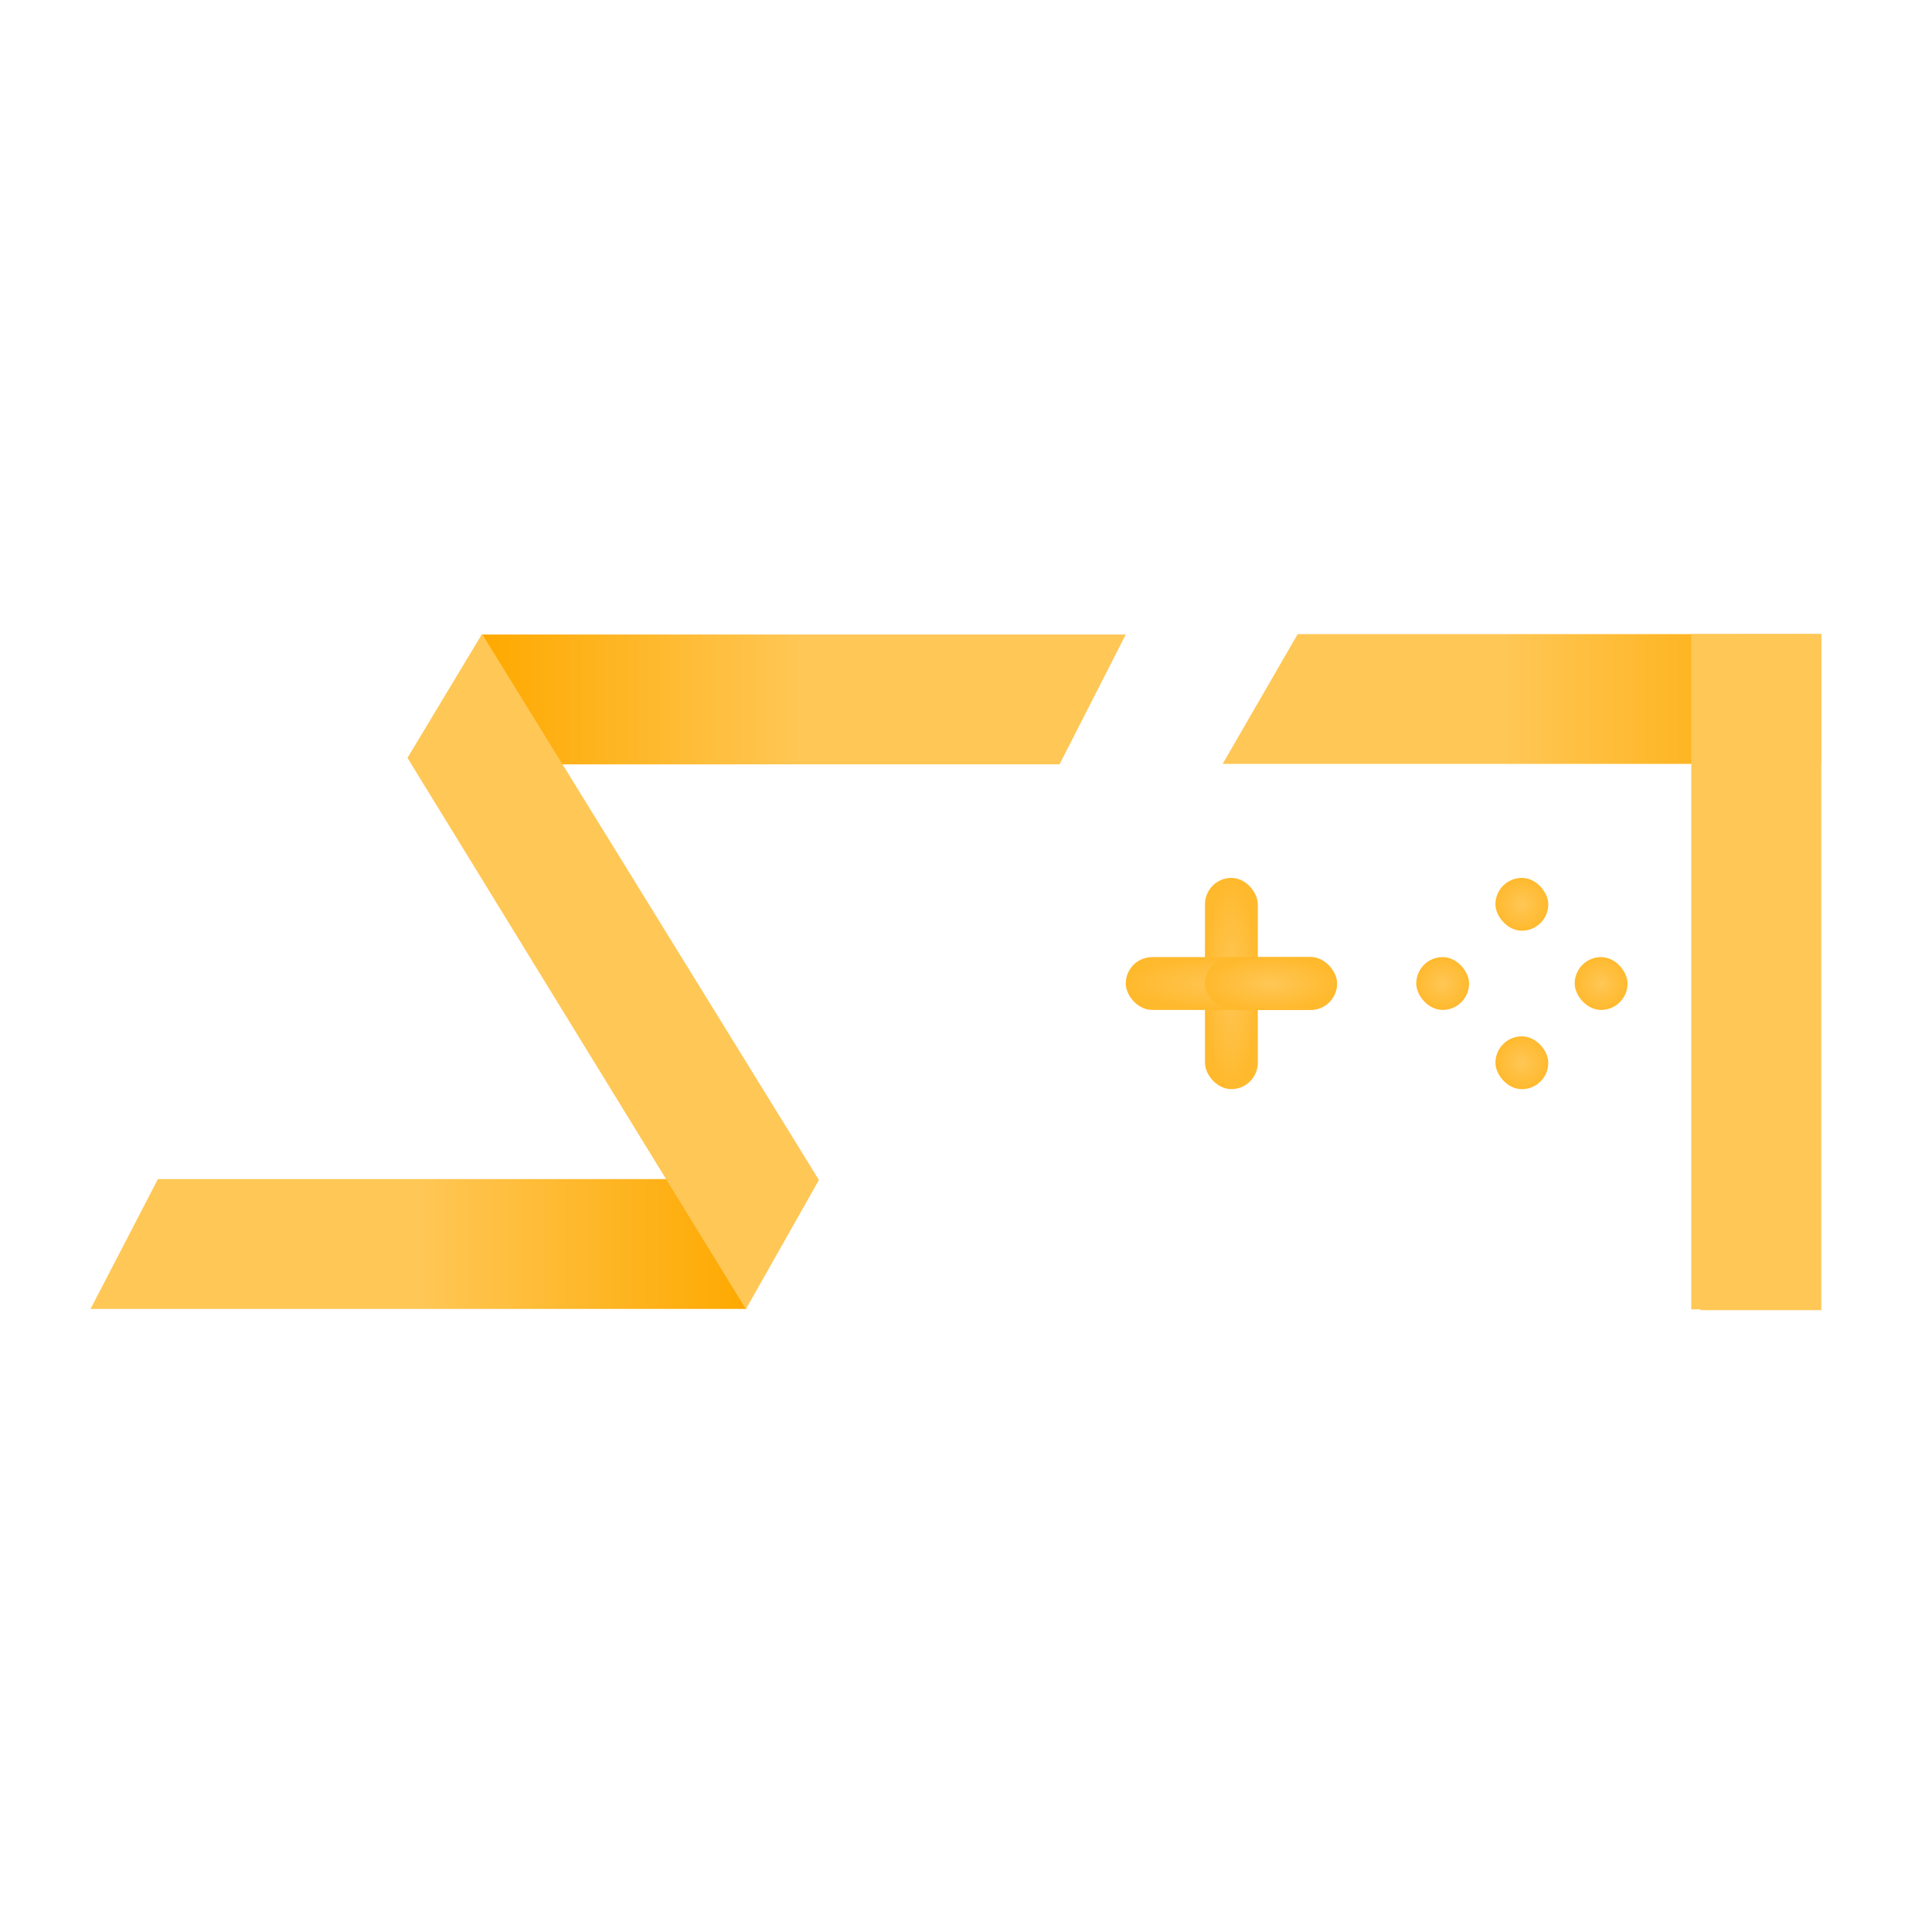 <svg xmlns="http://www.w3.org/2000/svg" xmlns:xlink="http://www.w3.org/1999/xlink" width="64" height="64" viewBox="0 0 64 64">
  <defs>
    <linearGradient id="linear-gradient" x1="0.5" y1="0.5" x2="1" y2="0.5" gradientUnits="objectBoundingBox">
      <stop offset="0" stop-color="#ffc756"/>
      <stop offset="1" stop-color="#fea900"/>
    </linearGradient>
    <linearGradient id="linear-gradient-3" x1="0.47" y1="0.5" y2="0.5" xlink:href="#linear-gradient"/>
    <radialGradient id="radial-gradient" cx="0.5" cy="0.5" r="0.5" gradientUnits="objectBoundingBox">
      <stop offset="0" stop-color="#ffc756"/>
      <stop offset="1" stop-color="#ffb92d"/>
    </radialGradient>
    <clipPath id="clip-favicon">
      <rect width="64" height="64"/>
    </clipPath>
  </defs>
  <g id="favicon" clip-path="url(#clip-favicon)">
    <g id="sd_logo" transform="translate(-91 -50.994)">
      <path id="Subtraction_4" data-name="Subtraction 4" d="M21.718,4.3H0L2.231,0H21.718V4.3Z" transform="translate(94 90.053)" fill="url(#linear-gradient)"/>
      <path id="Subtraction_5" data-name="Subtraction 5" d="M21.344,4.3H0L2.193,0H21.344V4.3Z" transform="translate(128.292 76.314) rotate(180)" fill="url(#linear-gradient)"/>
      <path id="Subtraction_2" data-name="Subtraction 2" d="M19.823,4.3H0L2.485,0H19.823V4.3Z" transform="translate(131.502 71.999)" fill="url(#linear-gradient-3)"/>
      <path id="Subtraction_3" data-name="Subtraction 3" d="M30.32,4.3H0L2.485,0H30.32V4.3Z" transform="translate(121.005 90.053)" fill="url(#linear-gradient-3)"/>
      <path id="Subtraction_1" data-name="Subtraction 1" d="M34.919,22.395h-4v-.027h-.3V0h4.307V22.394ZM0,20.989v-2.9H1.674L0,20.986Z" transform="translate(116.406 71.999)" fill="#ffc756"/>
      <g id="Group_1" data-name="Group 1" transform="translate(137.915 80.075)">
        <rect id="Rectangle_10" data-name="Rectangle 10" width="1.75" height="1.75" rx="0.875" transform="translate(2.624)" fill="url(#radial-gradient)"/>
        <rect id="Rectangle_13" data-name="Rectangle 13" width="1.75" height="1.75" rx="0.875" transform="translate(2.624 5.249)" fill="url(#radial-gradient)"/>
        <rect id="Rectangle_11" data-name="Rectangle 11" width="1.75" height="1.75" rx="0.875" transform="translate(0 2.624)" fill="url(#radial-gradient)"/>
        <rect id="Rectangle_12" data-name="Rectangle 12" width="1.75" height="1.75" rx="0.875" transform="translate(5.249 2.624)" fill="url(#radial-gradient)"/>
      </g>
      <g id="Group_2" data-name="Group 2" transform="translate(128.292 80.075)">
        <rect id="Rectangle_13-2" data-name="Rectangle 13" width="1.75" height="6.998" rx="0.875" transform="translate(2.624)" fill="url(#radial-gradient)"/>
        <rect id="Rectangle_11-2" data-name="Rectangle 11" width="6.998" height="1.75" rx="0.875" transform="translate(0 2.624)" fill="url(#radial-gradient)"/>
        <rect id="Rectangle_12-2" data-name="Rectangle 12" width="4.374" height="1.75" rx="0.875" transform="translate(2.624 2.624)" fill="url(#radial-gradient)"/>
      </g>
      <path id="Path_4" data-name="Path 4" d="M-211.789,94.361-223,76.1l2.471-4.106,11.159,18.089Z" transform="translate(327.498 0)" fill="#ffc756"/>
    </g>
  </g>
</svg>
